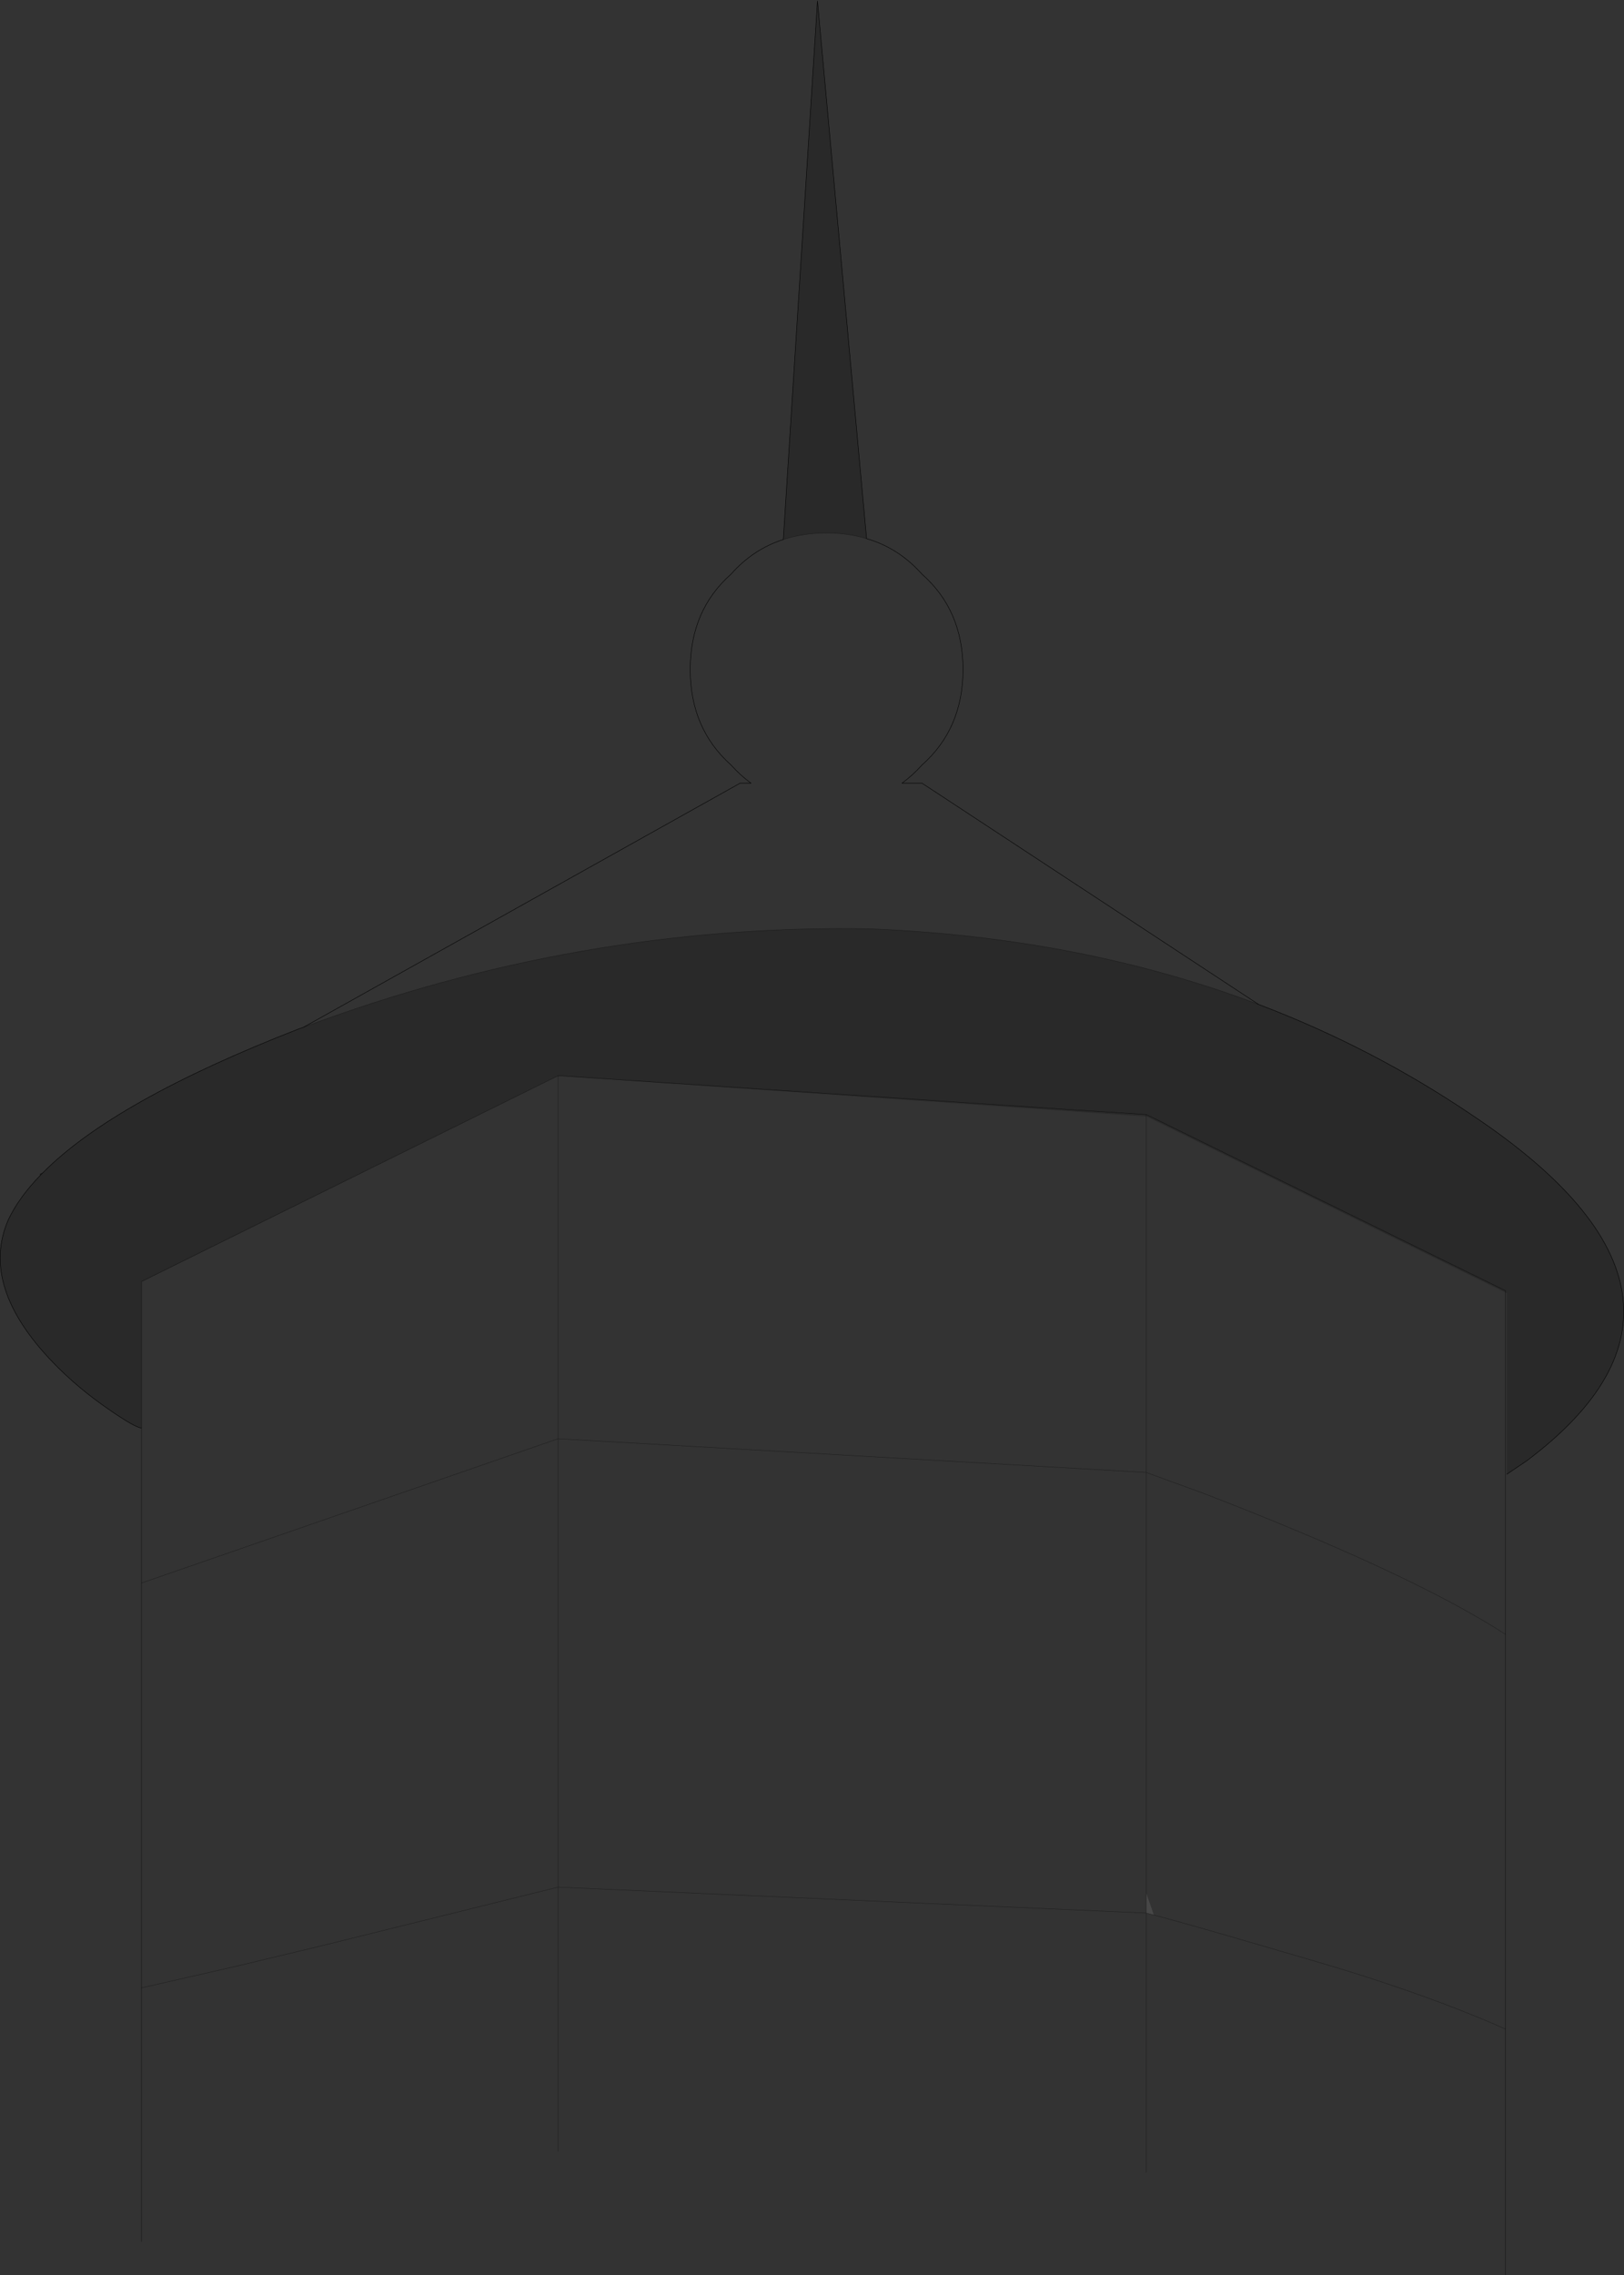 <?xml version="1.0" encoding="UTF-8" standalone="no"?>
<svg xmlns:xlink="http://www.w3.org/1999/xlink" height="509.4px" width="363.75px" xmlns="http://www.w3.org/2000/svg">
  <rect width="100%" height="100%" fill="#333333" stroke="none"/>
  <g transform="matrix(1.0, 0.0, 0.0, 1.0, -0.1, 0.2)">
    <path d="M258.55 428.6 L256.85 428.15 256.85 423.7 258.55 428.6" fill="#ffffff" fill-opacity="0.098" fill-rule="evenodd" stroke="none"/>
    <path d="M31.8 501.7 L31.8 444.9 31.8 376.8 31.8 354.25 31.8 318.65 31.8 286.75 111.85 247.2 125.1 240.65 171.1 243.7 238.95 248.2 256.85 249.35 261.75 251.75 337.3 288.8 337.3 365.75 337.3 454.15 337.3 471.25 337.3 509.15" fill="none" stroke="#000000" stroke-linecap="round" stroke-linejoin="round" stroke-opacity="0.6" stroke-width="0.1"/>
    <path d="M125.1 240.65 L125.1 272.85 125.1 321.95 151.35 323.45 214.25 327.05 256.85 329.5 256.85 297.2 256.85 249.35 M31.8 444.9 L53.3 440.0 71.65 435.6 125.1 422.35 125.1 321.95 42.65 350.5 31.8 354.25 M256.85 329.5 L269.45 334.1 Q277.7 337.25 287.05 341.1 L293.4 343.75 Q322.2 355.95 337.3 365.75 M256.85 423.7 L256.85 428.15 258.55 428.6 Q264.6 430.15 283.4 435.65 301.5 440.9 306.3 442.5 320.45 447.1 330.4 451.2 334.15 452.7 337.3 454.15 M256.85 423.7 L256.85 329.5 M256.85 486.25 L256.85 428.15 204.35 425.85 125.1 422.35 125.1 481.55" fill="none" stroke="#000000" stroke-linecap="round" stroke-linejoin="round" stroke-opacity="0.4" stroke-width="0.1"/>
    <path d="M282.0 224.7 Q307.55 234.4 329.85 249.5 390.95 290.25 342.05 326.9 L337.6 329.9 337.6 289.35 256.95 249.8 124.9 240.65 31.75 286.75 31.75 319.55 Q30.2 319.35 24.5 315.4 17.5 310.6 12.0 304.9 -4.5 287.8 1.95 272.95 4.35 267.85 9.35 262.75 L9.7 262.4 Q25.65 246.25 67.1 230.15 L68.1 229.8 Q129.7 206.75 194.4 207.75 242.15 209.6 282.0 224.7 M175.55 120.6 L183.2 0.0 194.2 120.4 Q190.05 119.15 185.25 119.15 180.0 119.15 175.55 120.6" fill="#000000" fill-opacity="0.2" fill-rule="evenodd" stroke="none"/>
    <path d="M68.1 229.8 L165.9 175.15 168.3 175.15 Q165.9 173.4 163.85 171.1 154.7 162.95 154.7 149.7 154.7 136.45 163.85 128.35 168.75 122.8 175.55 120.6 180.0 119.15 185.25 119.15 190.05 119.15 194.2 120.4 201.4 122.5 206.6 128.35 215.8 136.45 215.8 149.7 215.8 162.95 206.6 171.1 204.55 173.4 202.15 175.15 L206.6 175.15 282.0 224.7 Q242.15 209.6 194.4 207.75 129.7 206.75 68.1 229.8" fill="#ffffff" fill-opacity="0.0" fill-rule="evenodd" stroke="none"/>
    <path d="M9.35 262.75 L9.05 262.75 9.7 262.4 9.35 262.75" fill="#959799" fill-rule="evenodd" stroke="none"/>
    <path d="M282.0 224.7 Q307.55 234.4 329.85 249.5 390.95 290.25 342.05 326.9 L337.6 329.9 M31.75 319.55 Q30.2 319.35 24.5 315.4 17.5 310.6 12.0 304.9 -4.5 287.8 1.95 272.95 4.35 267.85 9.35 262.75 L9.05 262.75 9.7 262.4 Q25.65 246.25 67.1 230.15 L68.1 229.8 165.9 175.15 168.3 175.15 M202.15 175.15 L206.6 175.15 282.0 224.7 M9.35 262.75 L9.7 262.4" fill="none" stroke="#000000" stroke-linecap="round" stroke-linejoin="round" stroke-width="0.1"/>
    <path d="M175.55 120.6 Q180.0 119.15 185.25 119.15 190.05 119.15 194.2 120.4" fill="none" stroke="#000000" stroke-linecap="round" stroke-linejoin="miter-clip" stroke-miterlimit="4.0" stroke-opacity="0.4" stroke-width="0.1"/>
    <path d="M168.3 175.15 Q165.9 173.4 163.85 171.1 154.7 162.95 154.7 149.7 154.7 136.45 163.85 128.35 168.75 122.8 175.55 120.6 L183.2 0.0 194.2 120.4 Q201.4 122.5 206.6 128.35 215.8 136.45 215.8 149.7 215.8 162.95 206.6 171.1 204.55 173.4 202.15 175.15" fill="none" stroke="#000000" stroke-linecap="round" stroke-linejoin="miter-clip" stroke-miterlimit="4.0" stroke-width="0.1"/>
    <path d="M282.0 224.7 Q242.15 209.6 194.4 207.75 129.7 206.75 68.1 229.8" fill="none" stroke="#000000" stroke-linecap="round" stroke-linejoin="round" stroke-opacity="0.4" stroke-width="0.1"/>
  </g>
</svg>
